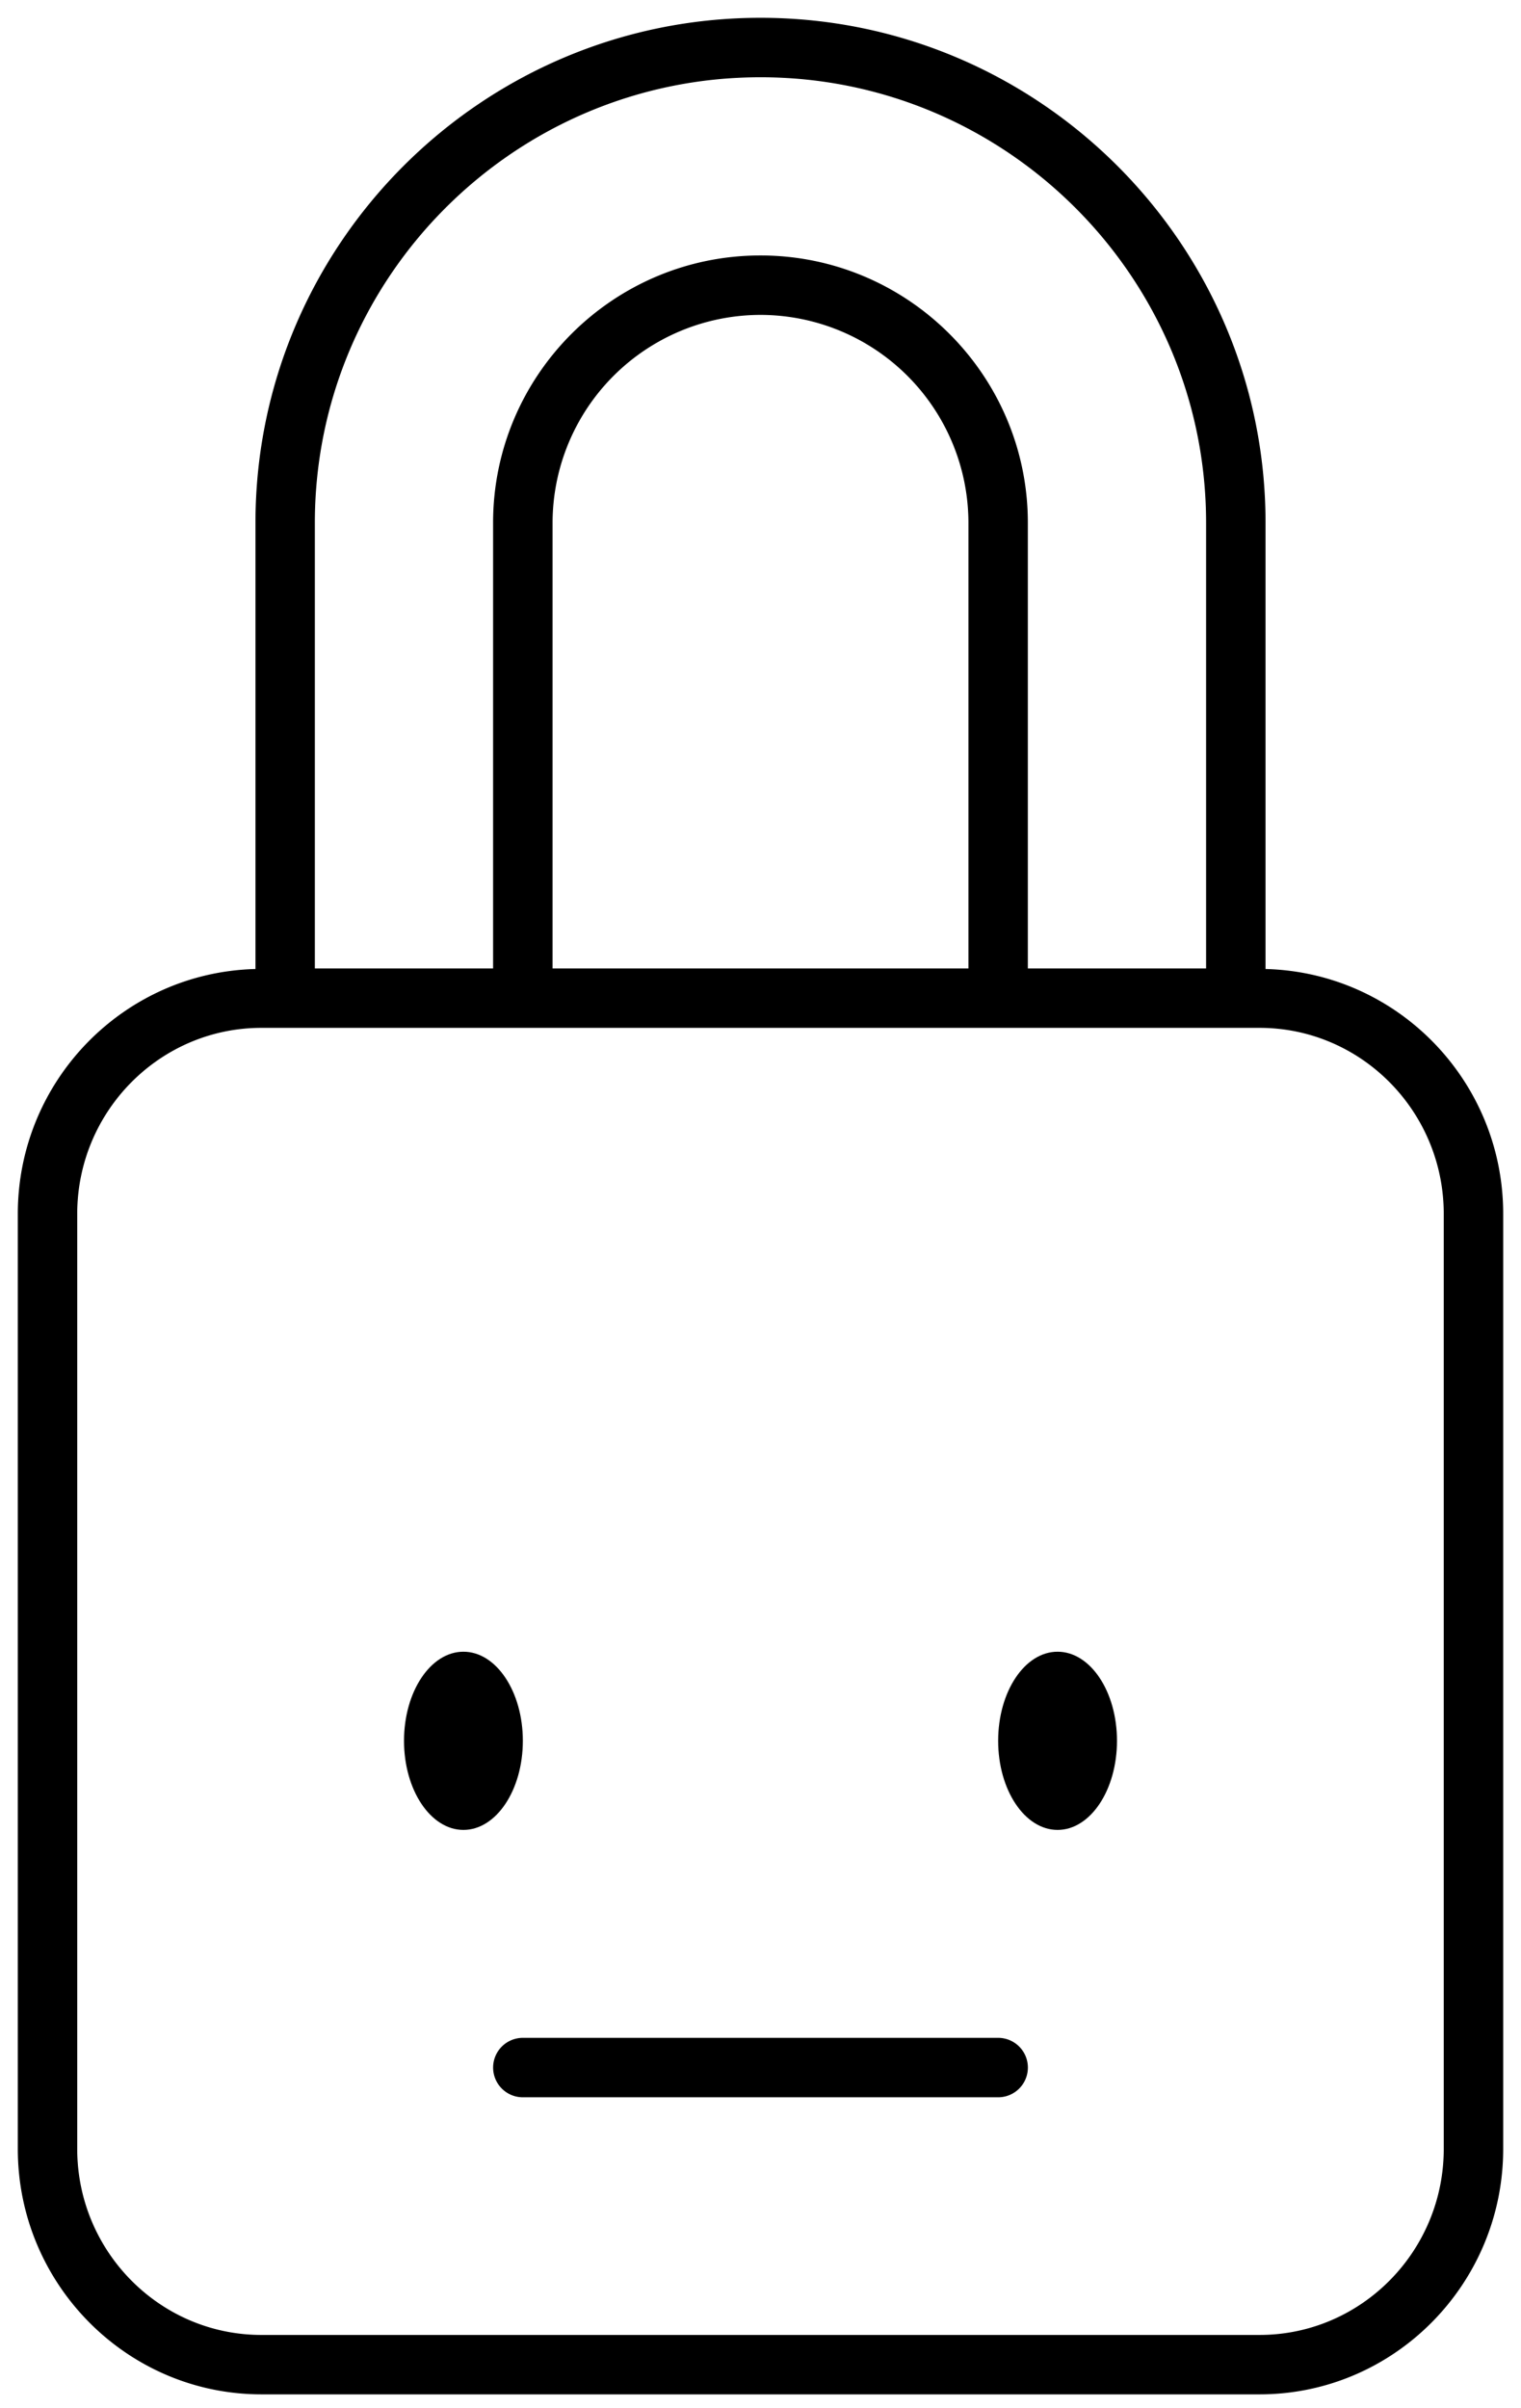 <svg xmlns="http://www.w3.org/2000/svg" viewBox="0 0 48 76">
  <g transform="translate(.562 .562)" fill="#000" fill-rule="nonzero">
    <path d="M23.438 0C14.651 0 7.5 7.15 7.5 15.938v14.081C3.349 30.122 0 33.54 0 37.748v29.506c0 4.271 3.448 7.747 7.687 7.747h31.502c4.238 0 7.687-3.476 7.687-7.747V37.748c0-4.208-3.349-7.626-7.5-7.729V15.938C39.376 7.151 32.225 0 23.438 0zm0 1.876c7.755 0 14.062 6.308 14.062 14.062V30h-5.625V15.938c0-4.652-3.785-8.438-8.438-8.438-4.653 0-8.438 3.785-8.438 8.438V30H9.374V15.938c.002-7.755 6.309-14.062 14.064-14.062zM16.876 30V15.938a6.57 6.57 0 016.562-6.562A6.57 6.57 0 0130 15.938V30H16.876zM45 37.748v29.506c0 3.237-2.607 5.872-5.812 5.872H7.687c-3.204 0-5.812-2.635-5.812-5.872V37.748c0-3.237 2.607-5.872 5.812-5.872h31.502c3.204 0 5.811 2.634 5.811 5.872z"/>
    <ellipse cx="14.063" cy="54.376" rx="1.875" ry="2.812"/>
    <ellipse cx="32.813" cy="54.376" rx="1.875" ry="2.812"/>
    <path d="M30.938 63.75h-15a.937.937 0 100 1.876h15a.937.937 0 100-1.876z"/>
  </g>
</svg>
